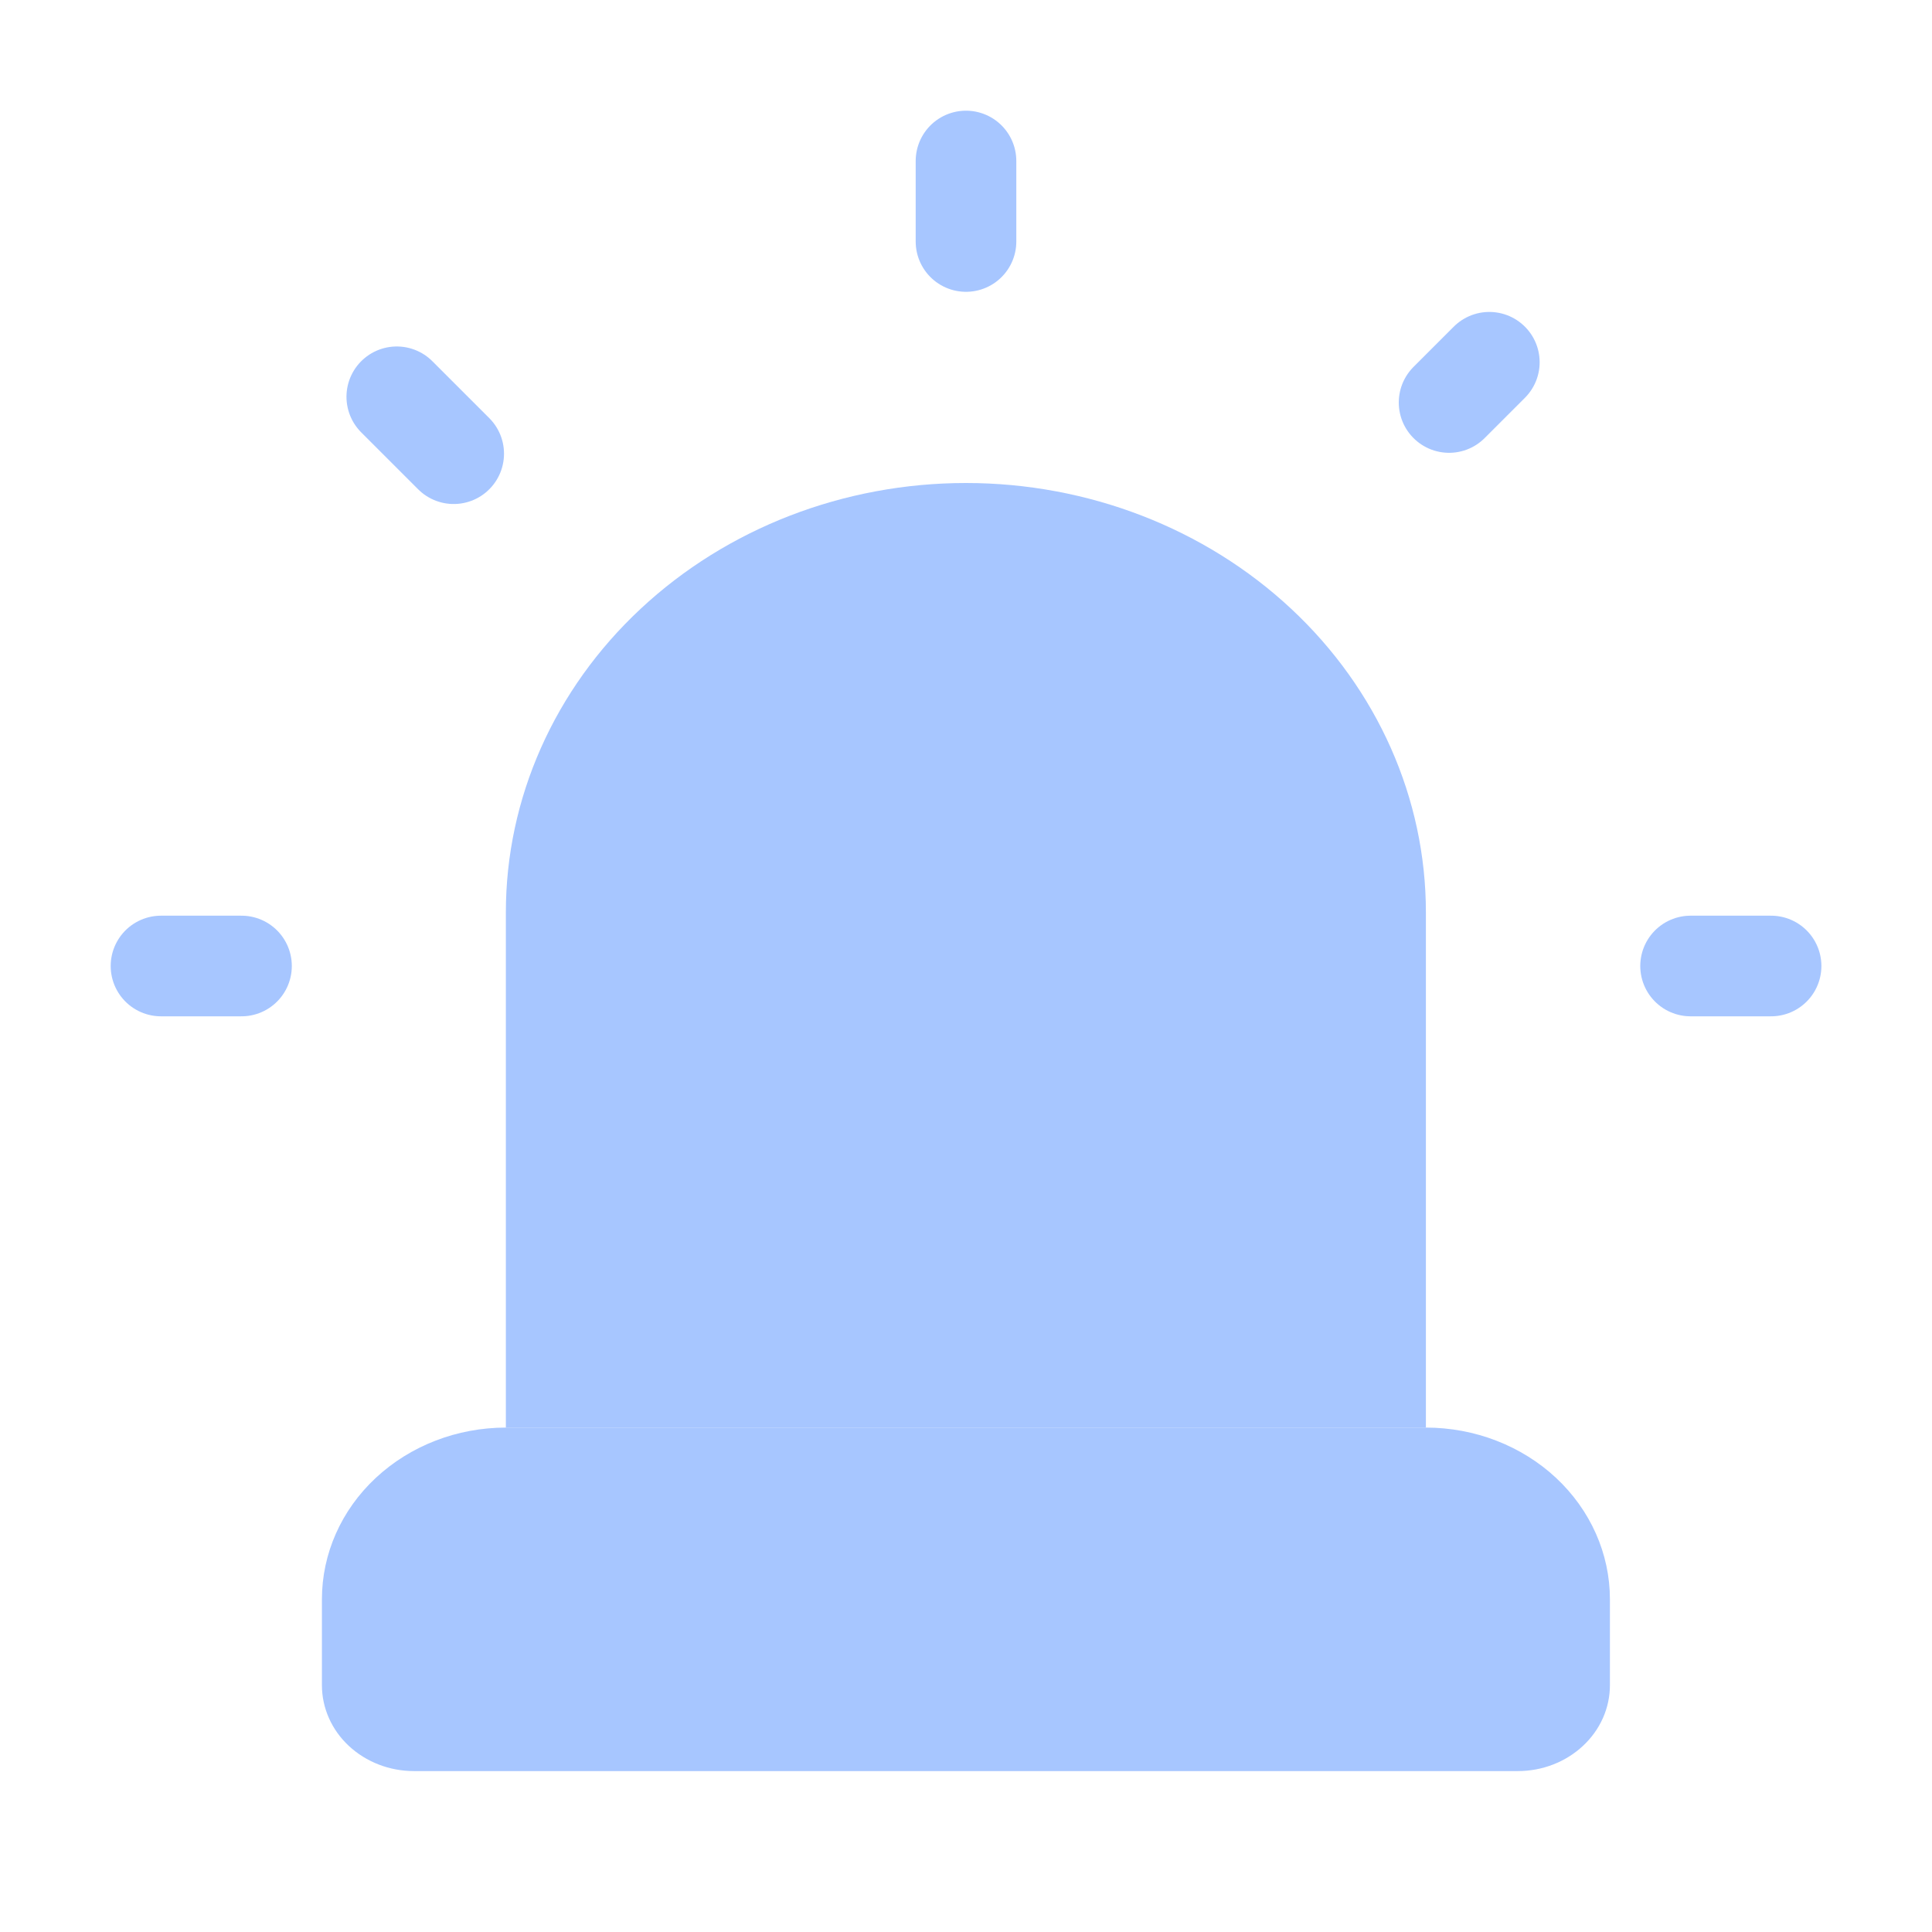 <svg width="24" height="24" viewBox="0 0 24 24" fill="none" xmlns="http://www.w3.org/2000/svg">
<path d="M21.001 12H22.001M18.501 4.5L18.001 5M2 12H3M12 2V3M4.929 4.929L5.636 5.636" stroke="#A7C6FF" stroke-width="1.25" stroke-linecap="round" stroke-linejoin="round"/>
<path d="M6.284 17.734V11.334C6.284 9.919 6.886 8.563 7.958 7.563C9.03 6.562 10.483 6 11.999 6C13.514 6 14.968 6.562 16.04 7.563C17.111 8.563 17.713 9.919 17.713 11.334V17.734" fill="#A7C6FF"/>
<path d="M3.999 20.934C3.999 21.217 4.119 21.488 4.333 21.688C4.548 21.888 4.838 22.001 5.141 22.001H18.856C19.159 22.001 19.45 21.888 19.664 21.688C19.879 21.488 19.999 21.217 19.999 20.934V19.867C19.999 19.301 19.758 18.759 19.33 18.359C18.901 17.959 18.32 17.734 17.713 17.734H6.284C5.678 17.734 5.097 17.959 4.668 18.359C4.239 18.759 3.999 19.301 3.999 19.867V20.934Z" fill="#A7C6FF"/>
<path d="M11.999 11.334V17.734V11.334Z" fill="#A7C6FF"/>
</svg>
